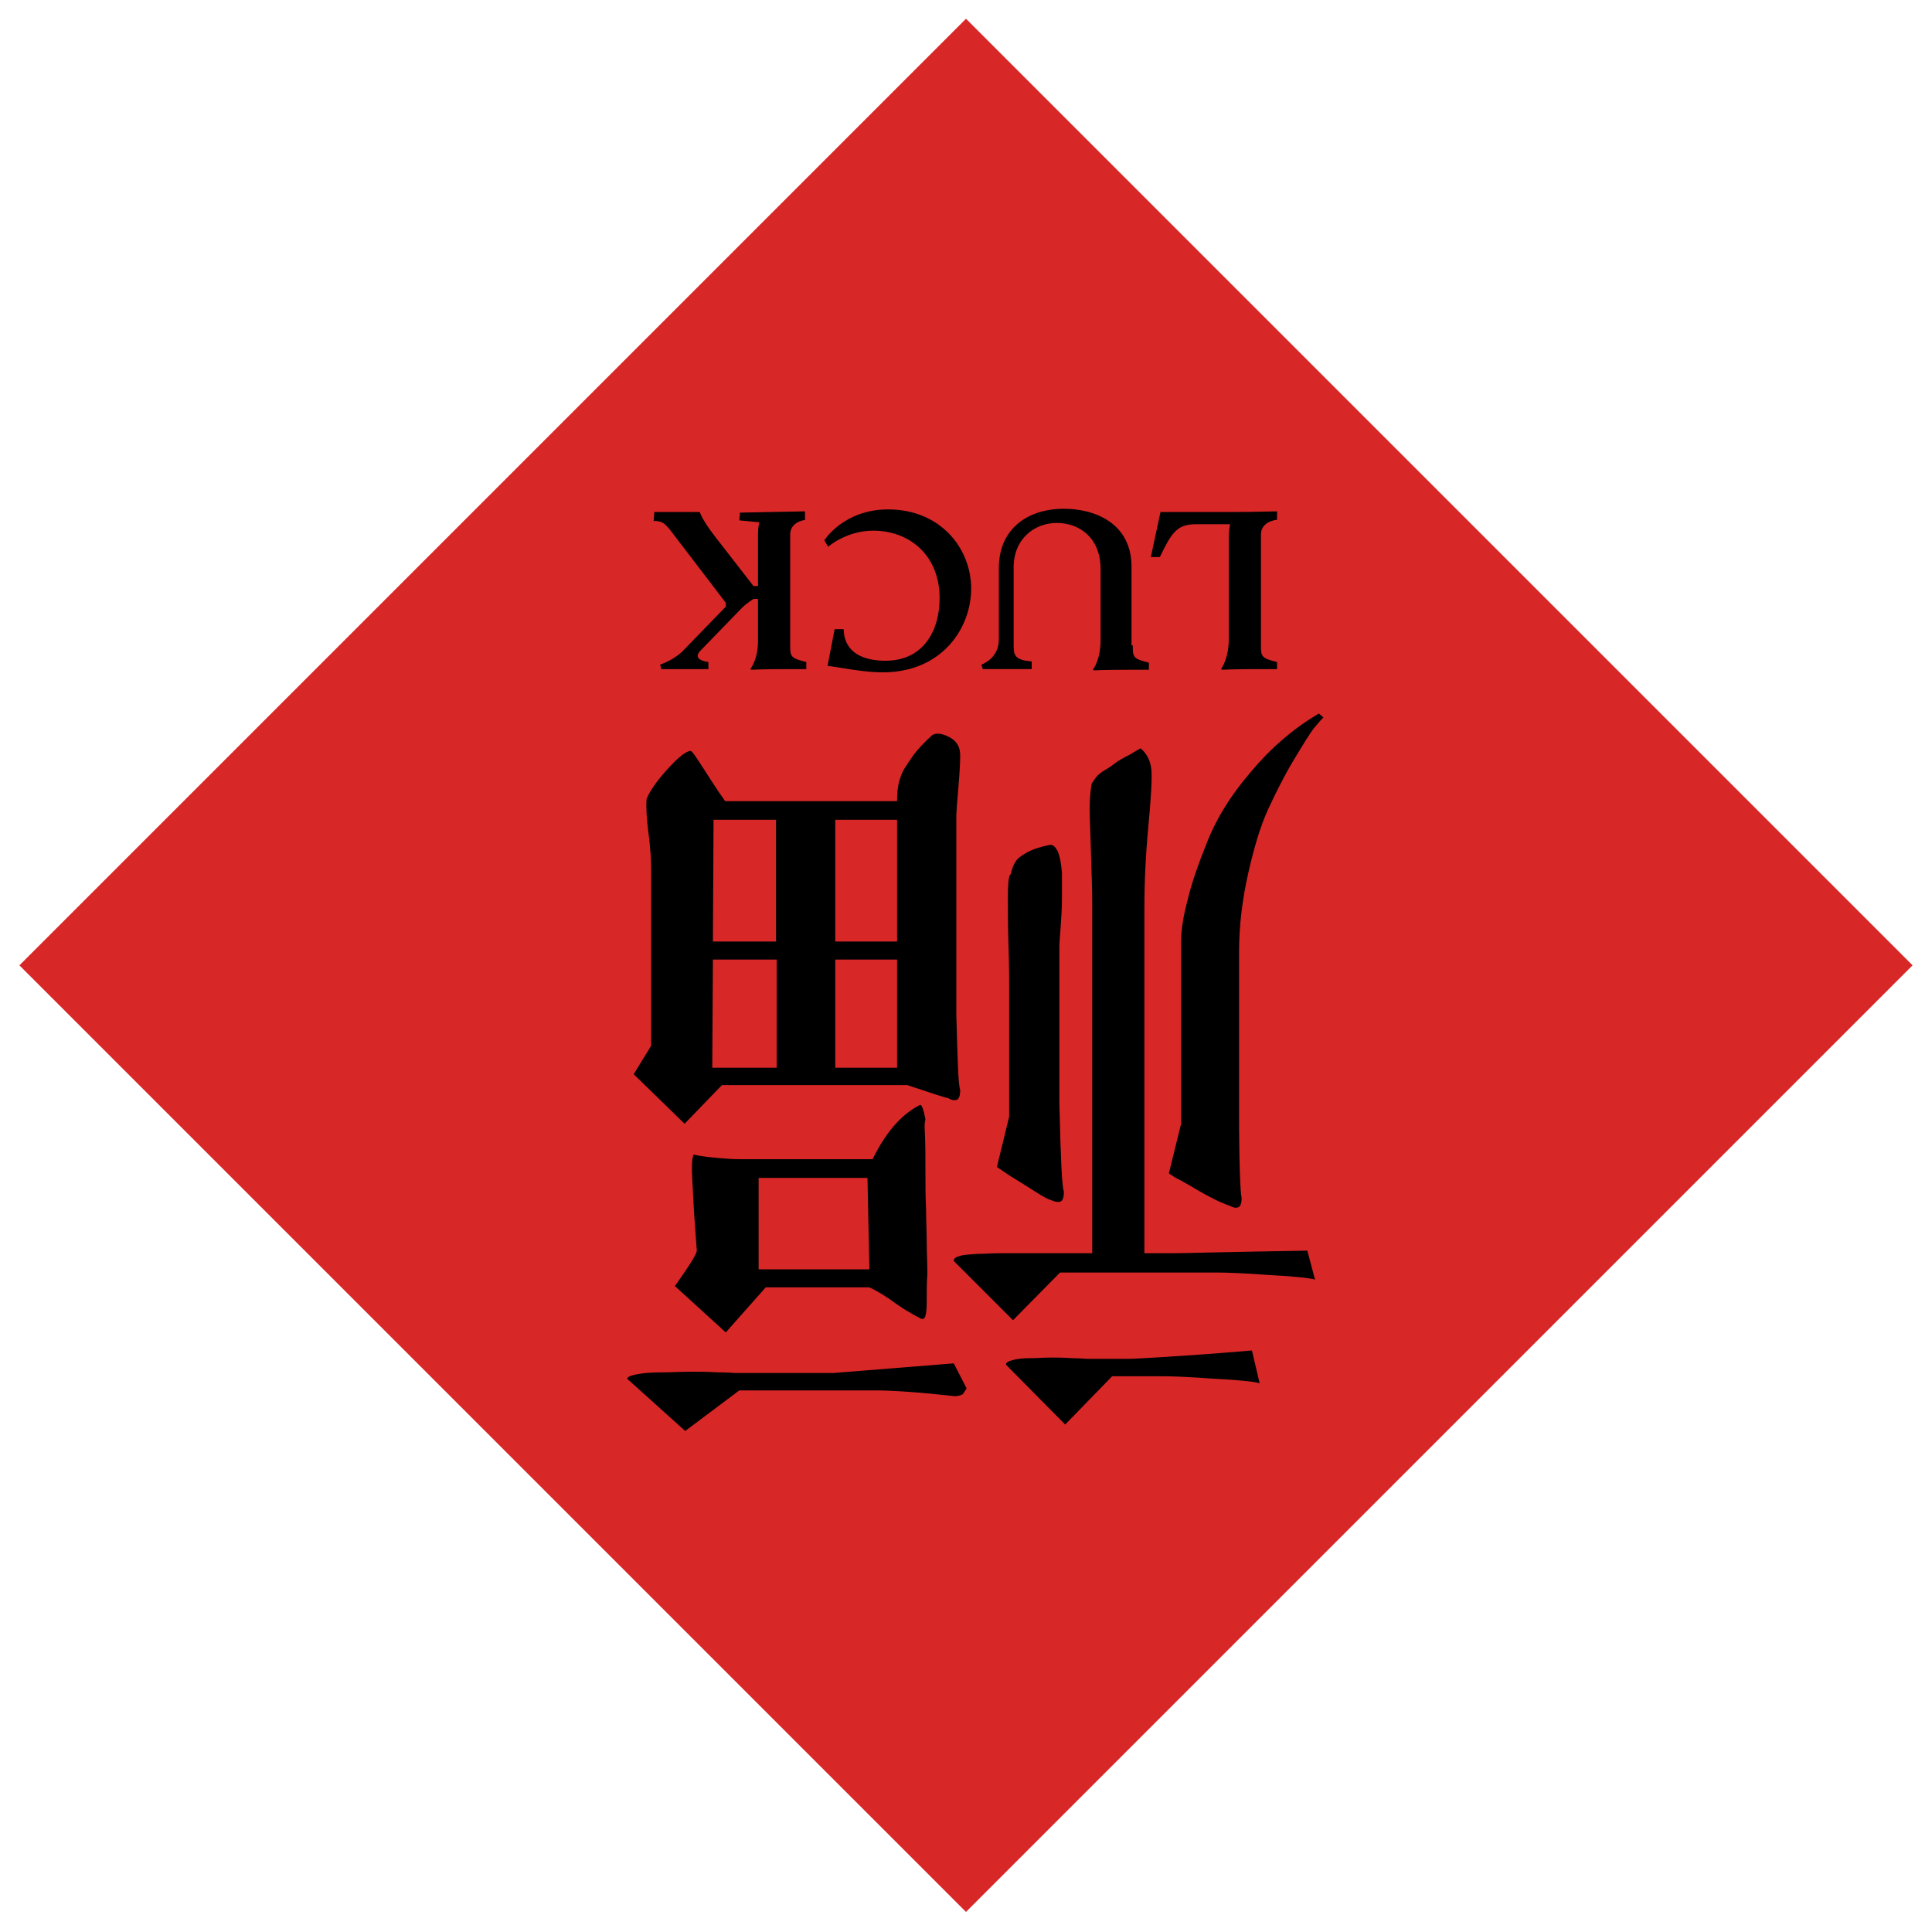 <?xml version="1.0" encoding="utf-8"?>
<!-- Generator: Adobe Illustrator 22.1.0, SVG Export Plug-In . SVG Version: 6.00 Build 0)  -->
<svg version="1.1" id="Layer_1" xmlns="http://www.w3.org/2000/svg" xmlns:xlink="http://www.w3.org/1999/xlink" x="0px" y="0px"
	 viewBox="0 0 300 300" style="enable-background:new 0 0 300 300;" xml:space="preserve">
<style type="text/css">
	.st0{fill:#D82727;}
</style>
<rect x="46" y="46" transform="matrix(0.707 0.707 -0.707 0.707 150 -62.132)" class="st0" width="207.9" height="207.9"/>
<g>
	<path d="M192.8,186c0,0.9-0.2,1.4-0.6,1.5c-0.4,0.1-0.8,0-1.3-0.3c-0.1,0-0.6-0.2-1.3-0.5c-0.7-0.3-1.5-0.7-2.4-1.2
		c-0.9-0.5-1.8-1-2.6-1.5c-0.9-0.5-1.6-0.9-2.2-1.2l-0.9-0.6l1.9-7.7v-28.4c0-1.6,0.3-3.7,1-6.3c0.6-2.6,1.7-5.7,3.1-9.2
		c1.4-3.5,3.6-7.1,6.7-10.7c3-3.6,6.5-6.7,10.6-9.1l0.7,0.6c-0.4,0.4-0.9,1-1.5,1.7c-0.6,0.8-1.6,2.4-3.1,4.9
		c-1.5,2.5-2.8,5.1-4,7.7c-1.2,2.6-2.2,6-3.1,10c-0.9,4-1.4,8.1-1.4,12.1v24.5C192.4,180.7,192.6,185.3,192.8,186z M169.6,194.7
		v-54.8c0-1.7-0.1-4.2-0.2-7.6c-0.1-3.3-0.2-5.6-0.2-6.8c0-1.2,0.1-2.5,0.3-3.8c0.2-0.3,0.4-0.6,0.7-1c0.3-0.4,0.8-0.8,1.5-1.2
		c0.7-0.4,1.2-0.8,1.6-1.1c0.4-0.3,1.1-0.7,2.1-1.2c1-0.6,1.5-0.9,1.7-1c1,0.8,1.6,2,1.7,3.5c0.1,1.5-0.1,4.5-0.5,8.8
		c-0.4,4.3-0.6,8.5-0.6,12.6v53.5h4.7c1.3,0,8.2-0.2,20.6-0.4l1.2,4.5c-0.6-0.2-2.9-0.5-6.9-0.7c-4-0.3-6.8-0.4-8.2-0.4h-24.5
		l-7.3,7.4l-9.2-9.2c0-0.4,0.3-0.6,1-0.8c0.7-0.2,1.6-0.2,2.7-0.3c1.2,0,2.3-0.1,3.3-0.1c1,0,2.2,0,3.4,0s2,0,2.2,0H169.6z
		 M175.2,211c0.7,0,2.6-0.1,5.8-0.3c3.2-0.2,7.6-0.5,13.4-1l1.2,5.1c-0.5-0.2-2.8-0.5-6.9-0.7c-4.1-0.3-6.8-0.4-8.2-0.4h-7.8
		l-7.3,7.5l-9.2-9.3c0-0.3,0.3-0.5,1-0.7c0.7-0.2,1.6-0.3,2.7-0.3c1.2,0,2.2-0.1,3.2-0.1c1,0,2.1,0,3.4,0.1c1.2,0,2,0.1,2.3,0.1
		H175.2z M154.8,181.2l1.9-7.8v-19.5c0-1.6,0-3.9-0.1-7.1c-0.1-3.2-0.1-5.7-0.1-7.5c0-1.8,0.1-3,0.3-3.4c0.1-0.1,0.2-0.2,0.2-0.4
		c0.2-0.7,0.4-1.3,0.7-1.7c0.2-0.4,0.8-0.9,1.7-1.4c0.9-0.5,2.1-0.9,3.6-1.2c0.5-0.1,0.9,0.3,1.3,1.1c0.3,0.8,0.5,1.9,0.6,3.3
		c0,1.4,0,2.8,0,4.1c0,1.3-0.1,2.7-0.2,4.2c-0.1,1.5-0.2,2.5-0.2,2.9v24.6c0.2,8.4,0.4,13,0.7,13.6c0,1-0.2,1.5-0.6,1.6
		c-0.4,0.1-0.9,0-1.5-0.3c-0.2,0-1-0.4-2.4-1.3c-1.4-0.9-2.7-1.7-4-2.5L154.8,181.2z M106.4,222.2l-9-8.1c0-0.3,0.5-0.5,1.5-0.7
		c1-0.2,2.2-0.3,3.8-0.3c1.6,0,3-0.1,4.4-0.1c1.4,0,2.9,0,4.4,0.1c1.6,0,2.5,0.1,2.7,0.1h15.2l18.7-1.5l2,3.9l-0.6,0.9
		c-0.4,0.2-0.8,0.3-1.2,0.3c-5.4-0.6-9.6-0.9-12.6-0.9h-20.9L106.4,222.2z M98.4,166.8l2.7-4.4v-27.6c0-1.3-0.1-3.1-0.4-5.4
		c-0.3-2.3-0.4-4.1-0.3-5.3c0.4-1.1,1.4-2.6,3.1-4.5c1.7-1.9,2.9-2.9,3.7-3c0.2,0,0.5,0.4,1.1,1.3c0.6,0.9,1.3,2,2.2,3.4
		c0.9,1.4,1.6,2.4,2.1,3.1h26.7v-0.2c0-1.5,0.2-2.7,0.6-3.7c0.2-0.7,0.8-1.6,1.7-2.9c0.9-1.3,2-2.4,3.1-3.4c0.5-0.4,1.4-0.4,2.6,0.2
		c1.2,0.6,1.8,1.5,1.8,2.9c0,1.1-0.1,2.9-0.3,5.2c-0.2,2.3-0.3,3.7-0.3,4v31.1c0.2,7.1,0.3,11,0.6,11.6c0,1-0.2,1.5-0.6,1.6
		c-0.4,0.1-0.8,0-1.3-0.3c-0.3,0-2.4-0.7-6.3-2h-28.8l-5.8,6L98.4,166.8z M143.6,175.6c0.1,1.9,0.1,3.9,0.1,6.1c0,2.2,0,4.2,0.1,6
		c0,1.8,0.1,3.5,0.1,5.1c0,1.6,0.1,3.3,0.1,5.1c-0.1,1.1-0.1,2.5-0.1,4.3c0,1.7-0.2,2.6-0.6,2.6c-0.1,0-0.3,0-0.4-0.1
		c-0.4-0.2-1-0.5-1.8-1c-0.9-0.5-1.9-1.2-3-2c-1.2-0.8-2.2-1.4-3.1-1.8h-16.1l-6.2,7l-7.9-7.2c2.2-3.1,3.4-5,3.4-5.5
		c0-0.1-0.1-1.5-0.3-4.1c-0.2-2.7-0.3-5-0.4-6.9s-0.1-3.2,0.2-3.9c0.2,0,0.5,0.1,1.1,0.2c0.6,0.1,1.5,0.2,2.6,0.3
		c1.1,0.1,2.3,0.2,3.6,0.2h20.5c2-4.1,4.4-6.9,7.3-8.4c0.3-0.2,0.6,0.6,0.9,2.2C143.5,174.7,143.6,175.2,143.6,175.6z M129.7,149
		v16.8h9.6V149H129.7z M129.7,127.3v18.9h9.6v-18.9H129.7z M117.7,197.1H135l-0.3-14.2h-16.9V197.1z M110.7,149l-0.1,16.8h10V149
		H110.7z M110.8,127.3l-0.1,18.9h9.8v-18.9H110.8z"/>
</g>
<g>
	<path d="M198.3,80.7c-1.5,0.2-2.5,1-2.5,2.3v17.1c0,1.8,0,2.1,2.5,2.7v1.1h-2.7c-4.4,0-5.8,0.1-5.8,0.1l-0.2-0.1
		c0,0,1.2-1.6,1.2-4.6V83.5c0-1.1,0.2-2.1,0.2-2.1h-5.3c-3,0-3.8,1.4-5.6,5.1h-1.4l1.5-7H192c2.5,0,6.3-0.1,6.3-0.1V80.7z"/>
	<path d="M175.9,100.2c0,1.8,0,2.1,2.5,2.7v1.1h-2.7c-4.6,0-5.8,0.1-5.8,0.1l-0.2-0.1c0,0,1.2-1.5,1.2-4.6V88.4c0-5-3.4-7.2-6.8-7.2
		s-6.7,2.4-6.7,6.9V100c0,1.6,0,2.5,2.8,2.7v1.2h-7.6l-0.2-0.7c0,0,2.7-0.9,2.7-3.9V88.2c0-6.1,4.5-9.2,10.1-9.2
		c4.9,0,10.5,2.3,10.5,9V100.2z"/>
	<path d="M137.1,104.4c-3.2,0-6.7-0.8-8.6-1l1.1-5.7h1.4c0.1,3.7,3.1,4.9,6.5,4.9c5.9,0,8.4-4.7,8.4-9.7c0-6.8-4.8-10.5-10.3-10.5
		c-4.2,0-7,2.5-7,2.5l-0.6-1c0,0,3-4.8,9.9-4.8c8.1,0,12.9,6,12.9,12.3C150.8,97.6,146.2,104.4,137.1,104.4z"/>
	<path d="M125.2,80.7c-1.5,0.2-2.5,1-2.5,2.3v17.1c0,1.8,0,2.1,2.5,2.7v1.1h-2.7c-4.6,0-5.8,0.1-5.8,0.1l-0.2-0.1
		c0,0,1.2-1.4,1.2-4.4V93h-0.7c0,0-1.1,0.7-1.8,1.4l-6.4,6.6c-0.7,0.7-0.8,1.5,1.2,1.8v1.1h-7.3l-0.2-0.7c0,0,2.3-0.7,3.9-2.5
		l6.3-6.5v-0.6L104.6,83c-1.4-1.9-1.8-2-2.7-2.1l-0.4,0l0.1-1.4h7l0.1,0.1c0,0,0.3,1.1,2.4,3.8l5.9,7.6h0.7V83
		c0-1.1,0.2-1.9,0.2-1.9l-3.1-0.3l0.1-1.2l10.1-0.2V80.7z"/>
</g>
</svg>
